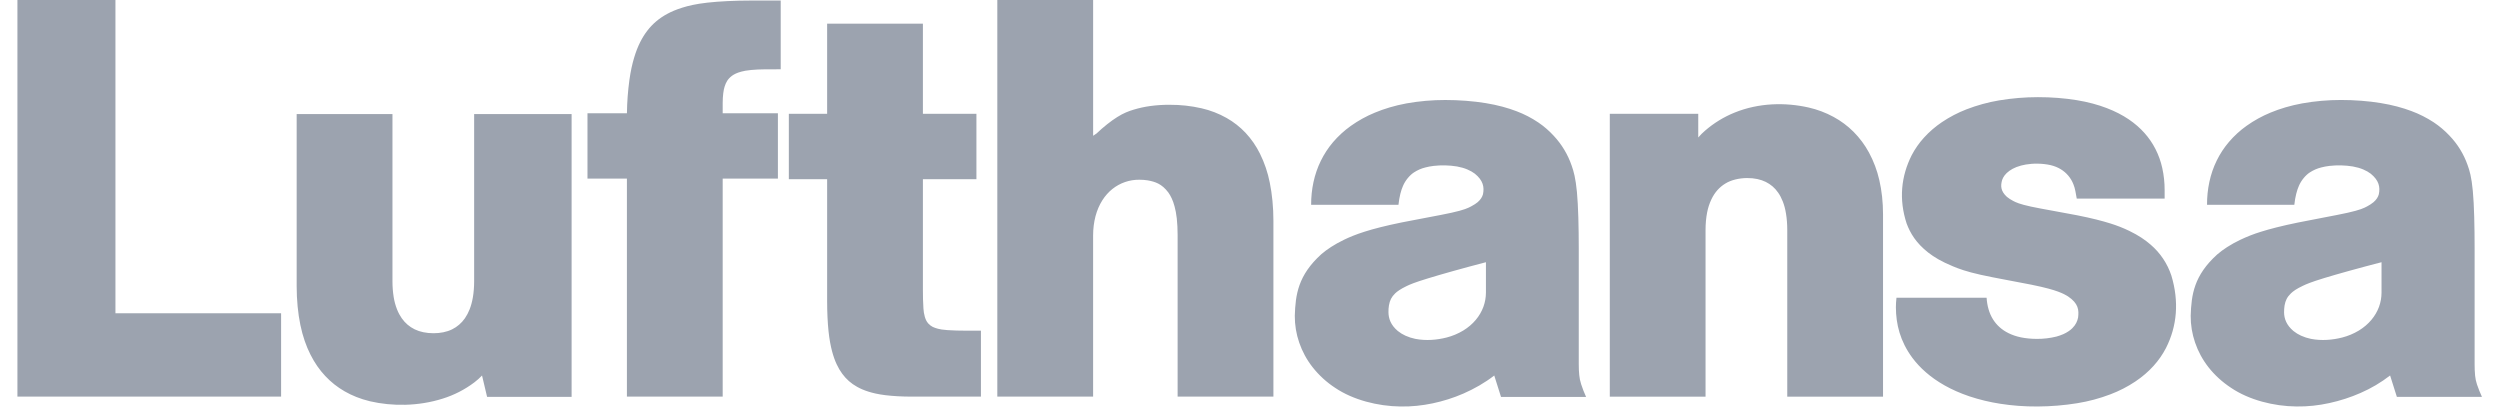 <svg width="123" height="20" viewBox="0 0 123 20" fill="none" xmlns="http://www.w3.org/2000/svg">
<path fill-rule="evenodd" clip-rule="evenodd" d="M0.857 0V19.514H13.83V15.412H5.68V0H0.857ZM14.596 5.611V14.093C14.596 14.755 14.66 15.419 14.778 15.988C14.896 16.558 15.066 17.034 15.274 17.445C15.48 17.856 15.723 18.202 16.003 18.5C16.282 18.798 16.597 19.047 16.958 19.255C17.319 19.462 17.727 19.628 18.201 19.742C19.293 19.997 20.583 19.991 21.774 19.614C22.337 19.44 22.867 19.169 23.337 18.814C23.488 18.698 23.608 18.591 23.716 18.474L23.965 19.527H28.123V5.612H23.328V13.845C23.328 14.115 23.306 14.386 23.267 14.62C23.228 14.854 23.172 15.051 23.105 15.221C23.045 15.375 22.968 15.522 22.874 15.659C22.788 15.782 22.693 15.887 22.588 15.976C22.485 16.066 22.37 16.141 22.245 16.203C21.977 16.336 21.656 16.395 21.33 16.395C21.157 16.395 20.982 16.378 20.825 16.345C20.678 16.315 20.535 16.267 20.4 16.202C20.276 16.141 20.159 16.065 20.053 15.975C19.948 15.885 19.852 15.781 19.766 15.658C19.68 15.535 19.601 15.392 19.534 15.222C19.458 15.029 19.403 14.827 19.37 14.622C19.329 14.365 19.309 14.105 19.309 13.845V5.611H14.596ZM28.904 5.572V8.787H30.844V19.514H35.556V8.787H38.273V5.572H35.556V5.073C35.556 4.9 35.566 4.727 35.584 4.589C35.6 4.451 35.624 4.348 35.651 4.261C35.72 4.057 35.787 3.907 36.003 3.736C36.058 3.696 36.121 3.657 36.196 3.622C36.27 3.587 36.358 3.555 36.474 3.524C36.59 3.493 36.732 3.464 36.958 3.443C37.34 3.403 37.912 3.409 38.411 3.409V0.027H36.942C36.161 0.027 35.379 0.065 34.805 0.13C34.231 0.195 33.865 0.283 33.565 0.378C33.264 0.472 33.028 0.574 32.822 0.686C32.616 0.798 32.439 0.92 32.28 1.055C32.121 1.19 31.98 1.338 31.851 1.506C31.721 1.674 31.603 1.861 31.494 2.079C31.385 2.297 31.286 2.546 31.197 2.846C31.107 3.145 31.028 3.495 30.966 3.939C30.893 4.48 30.852 5.025 30.845 5.572H28.904ZM38.811 5.6V8.815H40.695V14.83C40.695 15.351 40.72 15.873 40.763 16.29C40.807 16.707 40.868 17.018 40.936 17.277C41.005 17.535 41.08 17.743 41.164 17.922C41.247 18.101 41.338 18.252 41.437 18.387C41.631 18.654 41.881 18.874 42.17 19.032C42.325 19.119 42.502 19.197 42.719 19.266C42.938 19.335 43.198 19.398 43.561 19.443C43.923 19.488 44.388 19.514 44.852 19.514H48.262V16.27H47.597C47.231 16.27 46.864 16.26 46.619 16.242C46.374 16.225 46.252 16.201 46.154 16.176C45.945 16.117 45.823 16.078 45.665 15.909C45.571 15.793 45.541 15.714 45.5 15.583C45.463 15.45 45.44 15.314 45.433 15.176C45.414 14.876 45.405 14.575 45.407 14.274V8.815H48.04V5.6H45.407V1.165H40.695V5.6H38.811ZM49.068 0V19.514H53.781V11.587C53.781 11.26 53.821 10.932 53.899 10.637C53.977 10.343 54.091 10.083 54.233 9.858C54.374 9.635 54.543 9.448 54.731 9.297C55.107 8.998 55.574 8.838 56.054 8.843C56.196 8.842 56.338 8.853 56.463 8.873C56.828 8.94 57.155 9.036 57.481 9.469C57.541 9.553 57.597 9.648 57.649 9.761C57.701 9.874 57.749 10.004 57.791 10.164C57.834 10.322 57.871 10.51 57.898 10.747C57.924 10.984 57.939 11.272 57.939 11.559V19.514H62.652V10.866C62.652 10.208 62.589 9.548 62.473 8.986C62.376 8.491 62.214 8.012 61.99 7.56C61.806 7.186 61.567 6.841 61.283 6.536C61.01 6.247 60.696 6 60.349 5.804C59.964 5.587 59.549 5.426 59.117 5.328C58.604 5.21 58.079 5.153 57.552 5.156C57.232 5.153 56.913 5.173 56.596 5.216C56.297 5.257 56.031 5.318 55.776 5.395C55.52 5.472 55.276 5.566 54.968 5.759C54.66 5.952 54.288 6.245 53.949 6.569L53.782 6.68V0H49.068ZM68.804 10.076C68.824 9.884 68.859 9.693 68.897 9.536C68.936 9.378 68.98 9.253 69.028 9.146C69.139 8.879 69.363 8.614 69.566 8.484C69.739 8.37 69.93 8.287 70.131 8.238C70.249 8.206 70.382 8.181 70.537 8.162C70.919 8.119 71.305 8.129 71.684 8.19C71.879 8.225 72.049 8.275 72.194 8.337C72.34 8.398 72.461 8.47 72.563 8.546C72.965 8.873 73.038 9.195 72.962 9.56C72.924 9.691 72.851 9.817 72.699 9.949C72.622 10.013 72.526 10.076 72.379 10.155C72.232 10.234 72.038 10.329 71.422 10.465C70.807 10.602 69.771 10.779 68.966 10.943C68.161 11.107 67.584 11.257 67.144 11.397C66.702 11.537 66.396 11.666 66.138 11.79C65.88 11.914 65.672 12.032 65.49 12.15C65.308 12.268 65.151 12.385 65.009 12.507C63.862 13.547 63.737 14.497 63.704 15.537C63.702 15.982 63.773 16.427 63.921 16.855C64.068 17.283 64.287 17.695 64.585 18.073C64.898 18.469 65.273 18.811 65.696 19.086C66.57 19.674 67.783 19.987 68.901 19.999C69.457 20.009 69.973 19.952 70.486 19.845C71 19.737 71.51 19.577 72.003 19.362C72.535 19.128 73.052 18.836 73.517 18.475L73.85 19.528H78.035C77.942 19.325 77.862 19.117 77.793 18.905C77.737 18.731 77.716 18.609 77.699 18.454C77.682 18.3 77.675 18.11 77.675 17.921V12.238C77.675 11.188 77.65 10.135 77.585 9.446C77.519 8.758 77.427 8.435 77.327 8.152C77.14 7.605 76.839 7.103 76.444 6.681C76.217 6.434 75.963 6.214 75.686 6.026C75.352 5.801 74.992 5.615 74.615 5.473C74.192 5.311 73.695 5.171 73.094 5.073C72.493 4.975 71.785 4.919 71.107 4.92C70.467 4.919 69.828 4.975 69.198 5.087C68.616 5.195 68.097 5.353 67.641 5.543C67.222 5.715 66.823 5.936 66.454 6.199C66.133 6.428 65.841 6.696 65.584 6.996C65.343 7.281 65.145 7.585 64.987 7.908C64.657 8.575 64.506 9.326 64.508 10.076H68.804ZM72.983 15.097C72.899 15.323 72.775 15.541 72.608 15.738C72.442 15.937 72.235 16.114 71.993 16.262C71.736 16.417 71.458 16.533 71.168 16.607C70.698 16.725 70.17 16.775 69.634 16.672C69.467 16.638 69.304 16.586 69.149 16.516C69.014 16.455 68.888 16.377 68.773 16.285C68.421 15.99 68.317 15.67 68.312 15.362C68.31 15.249 68.318 15.136 68.336 15.025C68.379 14.78 68.457 14.617 68.639 14.437C68.695 14.384 68.761 14.329 68.851 14.271C68.94 14.212 69.052 14.15 69.212 14.072C69.374 13.995 69.586 13.901 70.243 13.7C70.899 13.498 72.001 13.188 73.108 12.901V14.398C73.107 14.636 73.065 14.873 72.983 15.097ZM79.201 19.515H83.913V11.31C83.913 11.011 83.94 10.712 83.99 10.457C84.032 10.233 84.103 10.016 84.2 9.81C84.286 9.629 84.387 9.478 84.501 9.35C84.616 9.223 84.742 9.118 84.886 9.031C85.17 8.853 85.569 8.764 85.947 8.76C86.136 8.758 86.308 8.776 86.463 8.809C86.617 8.842 86.752 8.89 86.876 8.95C86.998 9.011 87.109 9.083 87.211 9.171C87.313 9.258 87.404 9.36 87.487 9.481C87.572 9.603 87.647 9.743 87.713 9.912C87.779 10.08 87.835 10.277 87.872 10.515C87.912 10.753 87.933 11.032 87.933 11.31V19.515H92.645V10.533C92.645 9.954 92.582 9.374 92.462 8.86C92.355 8.387 92.184 7.932 91.954 7.506C91.751 7.131 91.496 6.788 91.196 6.486C90.905 6.195 90.574 5.948 90.212 5.752C89.825 5.542 89.411 5.386 88.982 5.289C87.841 5.032 86.537 5.053 85.338 5.541C84.808 5.756 84.318 6.056 83.887 6.431C83.767 6.533 83.656 6.645 83.554 6.764V5.6H79.202V19.515H79.201ZM93.306 14.65C93.287 14.845 93.277 14.968 93.278 15.121C93.282 15.947 93.481 16.781 94.086 17.602C94.271 17.85 94.491 18.09 94.753 18.317C95.015 18.546 95.32 18.762 95.674 18.962C96.029 19.162 96.434 19.344 96.892 19.499C97.392 19.665 97.904 19.788 98.425 19.867C98.986 19.955 99.597 20.003 100.247 19.999C100.902 19.996 101.556 19.943 102.202 19.838C102.759 19.748 103.305 19.602 103.832 19.401C104.263 19.238 104.674 19.027 105.058 18.771C105.408 18.537 105.703 18.28 105.951 18.006C106.199 17.732 106.401 17.44 106.563 17.129C107.116 16.044 107.215 14.832 106.832 13.56C106.637 12.968 106.284 12.441 105.81 12.036C105.676 11.919 105.528 11.806 105.359 11.695C105.189 11.584 104.996 11.474 104.758 11.358C104.461 11.215 104.153 11.094 103.838 10.996C103.438 10.87 102.92 10.735 102.185 10.59C101.449 10.444 100.497 10.288 99.929 10.166C99.362 10.043 99.18 9.956 99.042 9.882C98.934 9.827 98.833 9.761 98.739 9.685C98.429 9.4 98.422 9.146 98.505 8.855C98.558 8.704 98.661 8.549 98.866 8.402C98.96 8.334 99.074 8.273 99.207 8.22C99.356 8.163 99.512 8.121 99.67 8.095C99.845 8.065 100.041 8.048 100.252 8.052C100.463 8.055 100.69 8.079 100.887 8.124C101.082 8.17 101.245 8.239 101.386 8.324C101.67 8.494 101.889 8.755 102.01 9.063C102.1 9.272 102.129 9.524 102.176 9.77H106.5V9.354C106.501 8.989 106.463 8.626 106.384 8.269C106.313 7.945 106.201 7.63 106.05 7.334C105.904 7.048 105.722 6.782 105.508 6.543C105.29 6.299 105.035 6.075 104.73 5.869C104.425 5.664 104.071 5.478 103.65 5.317C103.23 5.156 102.741 5.02 102.165 4.926C101.589 4.832 100.926 4.779 100.265 4.78C99.623 4.78 98.983 4.834 98.35 4.94C97.806 5.032 97.272 5.179 96.757 5.377C96.33 5.542 95.922 5.755 95.542 6.01C95.218 6.228 94.921 6.484 94.659 6.773C94.422 7.033 94.219 7.323 94.056 7.635C93.534 8.671 93.416 9.803 93.806 10.996C93.986 11.477 94.272 11.958 94.87 12.427C95.016 12.54 95.178 12.651 95.372 12.761C95.566 12.871 95.791 12.981 96.085 13.103C96.378 13.225 96.737 13.36 97.452 13.52C98.167 13.68 99.238 13.863 99.95 14.008C100.662 14.153 101.014 14.259 101.258 14.348C101.502 14.439 101.638 14.513 101.745 14.582C102.264 14.931 102.288 15.253 102.242 15.625C102.205 15.804 102.132 15.974 101.959 16.147C101.906 16.2 101.844 16.251 101.771 16.299C101.69 16.354 101.605 16.401 101.516 16.44C101.406 16.488 101.293 16.527 101.177 16.559C100.86 16.638 100.535 16.676 100.209 16.673C99.936 16.673 99.665 16.646 99.43 16.598C99.195 16.549 98.997 16.478 98.825 16.394C98.653 16.31 98.506 16.21 98.38 16.097C98.255 15.986 98.147 15.857 98.058 15.716C97.864 15.41 97.764 15.03 97.741 14.649H93.306V14.65ZM112.881 10.076C112.901 9.884 112.934 9.693 112.974 9.536C113.013 9.378 113.058 9.253 113.105 9.146C113.216 8.879 113.439 8.614 113.642 8.484C113.815 8.371 114.006 8.287 114.207 8.238C114.326 8.206 114.457 8.181 114.613 8.162C114.995 8.119 115.381 8.129 115.76 8.19C115.955 8.225 116.124 8.275 116.272 8.337C116.417 8.398 116.539 8.47 116.64 8.546C117.041 8.873 117.114 9.195 117.038 9.56C117.001 9.691 116.928 9.817 116.776 9.949C116.678 10.028 116.571 10.098 116.459 10.156C116.313 10.234 116.12 10.33 115.507 10.467C114.896 10.604 113.865 10.783 113.06 10.949C112.254 11.114 111.672 11.265 111.229 11.405C110.882 11.512 110.544 11.645 110.216 11.801C109.992 11.908 109.775 12.028 109.567 12.162C109.399 12.27 109.238 12.389 109.086 12.519C107.94 13.556 107.815 14.502 107.782 15.536C107.779 15.985 107.852 16.43 107.998 16.854C108.144 17.283 108.364 17.694 108.661 18.073C108.959 18.451 109.332 18.796 109.774 19.085C110.654 19.677 111.863 19.989 112.984 19.998C113.546 20.007 114.073 19.947 114.599 19.832C115.126 19.718 115.654 19.548 116.14 19.333C116.658 19.108 117.146 18.819 117.593 18.474L117.926 19.527H122.112C122.021 19.328 121.939 19.124 121.868 18.916C121.82 18.775 121.789 18.628 121.775 18.48C121.758 18.294 121.75 18.107 121.751 17.92V12.237C121.751 11.166 121.729 10.091 121.663 9.396C121.598 8.702 121.504 8.389 121.403 8.114C121.214 7.577 120.911 7.086 120.516 6.675C120.283 6.427 120.022 6.207 119.739 6.018C119.395 5.793 119.027 5.607 118.642 5.464C118.211 5.302 117.71 5.164 117.117 5.068C116.525 4.972 115.839 4.918 115.172 4.919C114.534 4.919 113.898 4.974 113.27 5.086C112.687 5.193 112.169 5.35 111.715 5.538C111.296 5.71 110.899 5.929 110.53 6.191C110.21 6.419 109.919 6.685 109.664 6.984C109.421 7.269 109.223 7.573 109.065 7.895C108.735 8.564 108.583 9.321 108.586 10.076H112.881V10.076ZM117.047 15.097C116.963 15.323 116.838 15.541 116.672 15.738C116.506 15.937 116.299 16.114 116.057 16.262C115.8 16.417 115.522 16.533 115.232 16.607C114.762 16.725 114.234 16.775 113.698 16.672C113.531 16.638 113.368 16.586 113.213 16.516C113.078 16.455 112.952 16.377 112.837 16.285C112.496 15.998 112.38 15.682 112.376 15.368C112.375 15.256 112.384 15.143 112.4 15.032C112.444 14.787 112.524 14.618 112.713 14.434C112.771 14.379 112.84 14.322 112.933 14.261C113.026 14.201 113.14 14.138 113.308 14.058C113.475 13.978 113.694 13.882 114.346 13.682C114.998 13.483 116.083 13.181 117.171 12.901V14.398C117.171 14.633 117.13 14.87 117.047 15.097Z" fill="#9CA3AF"/>
</svg>
